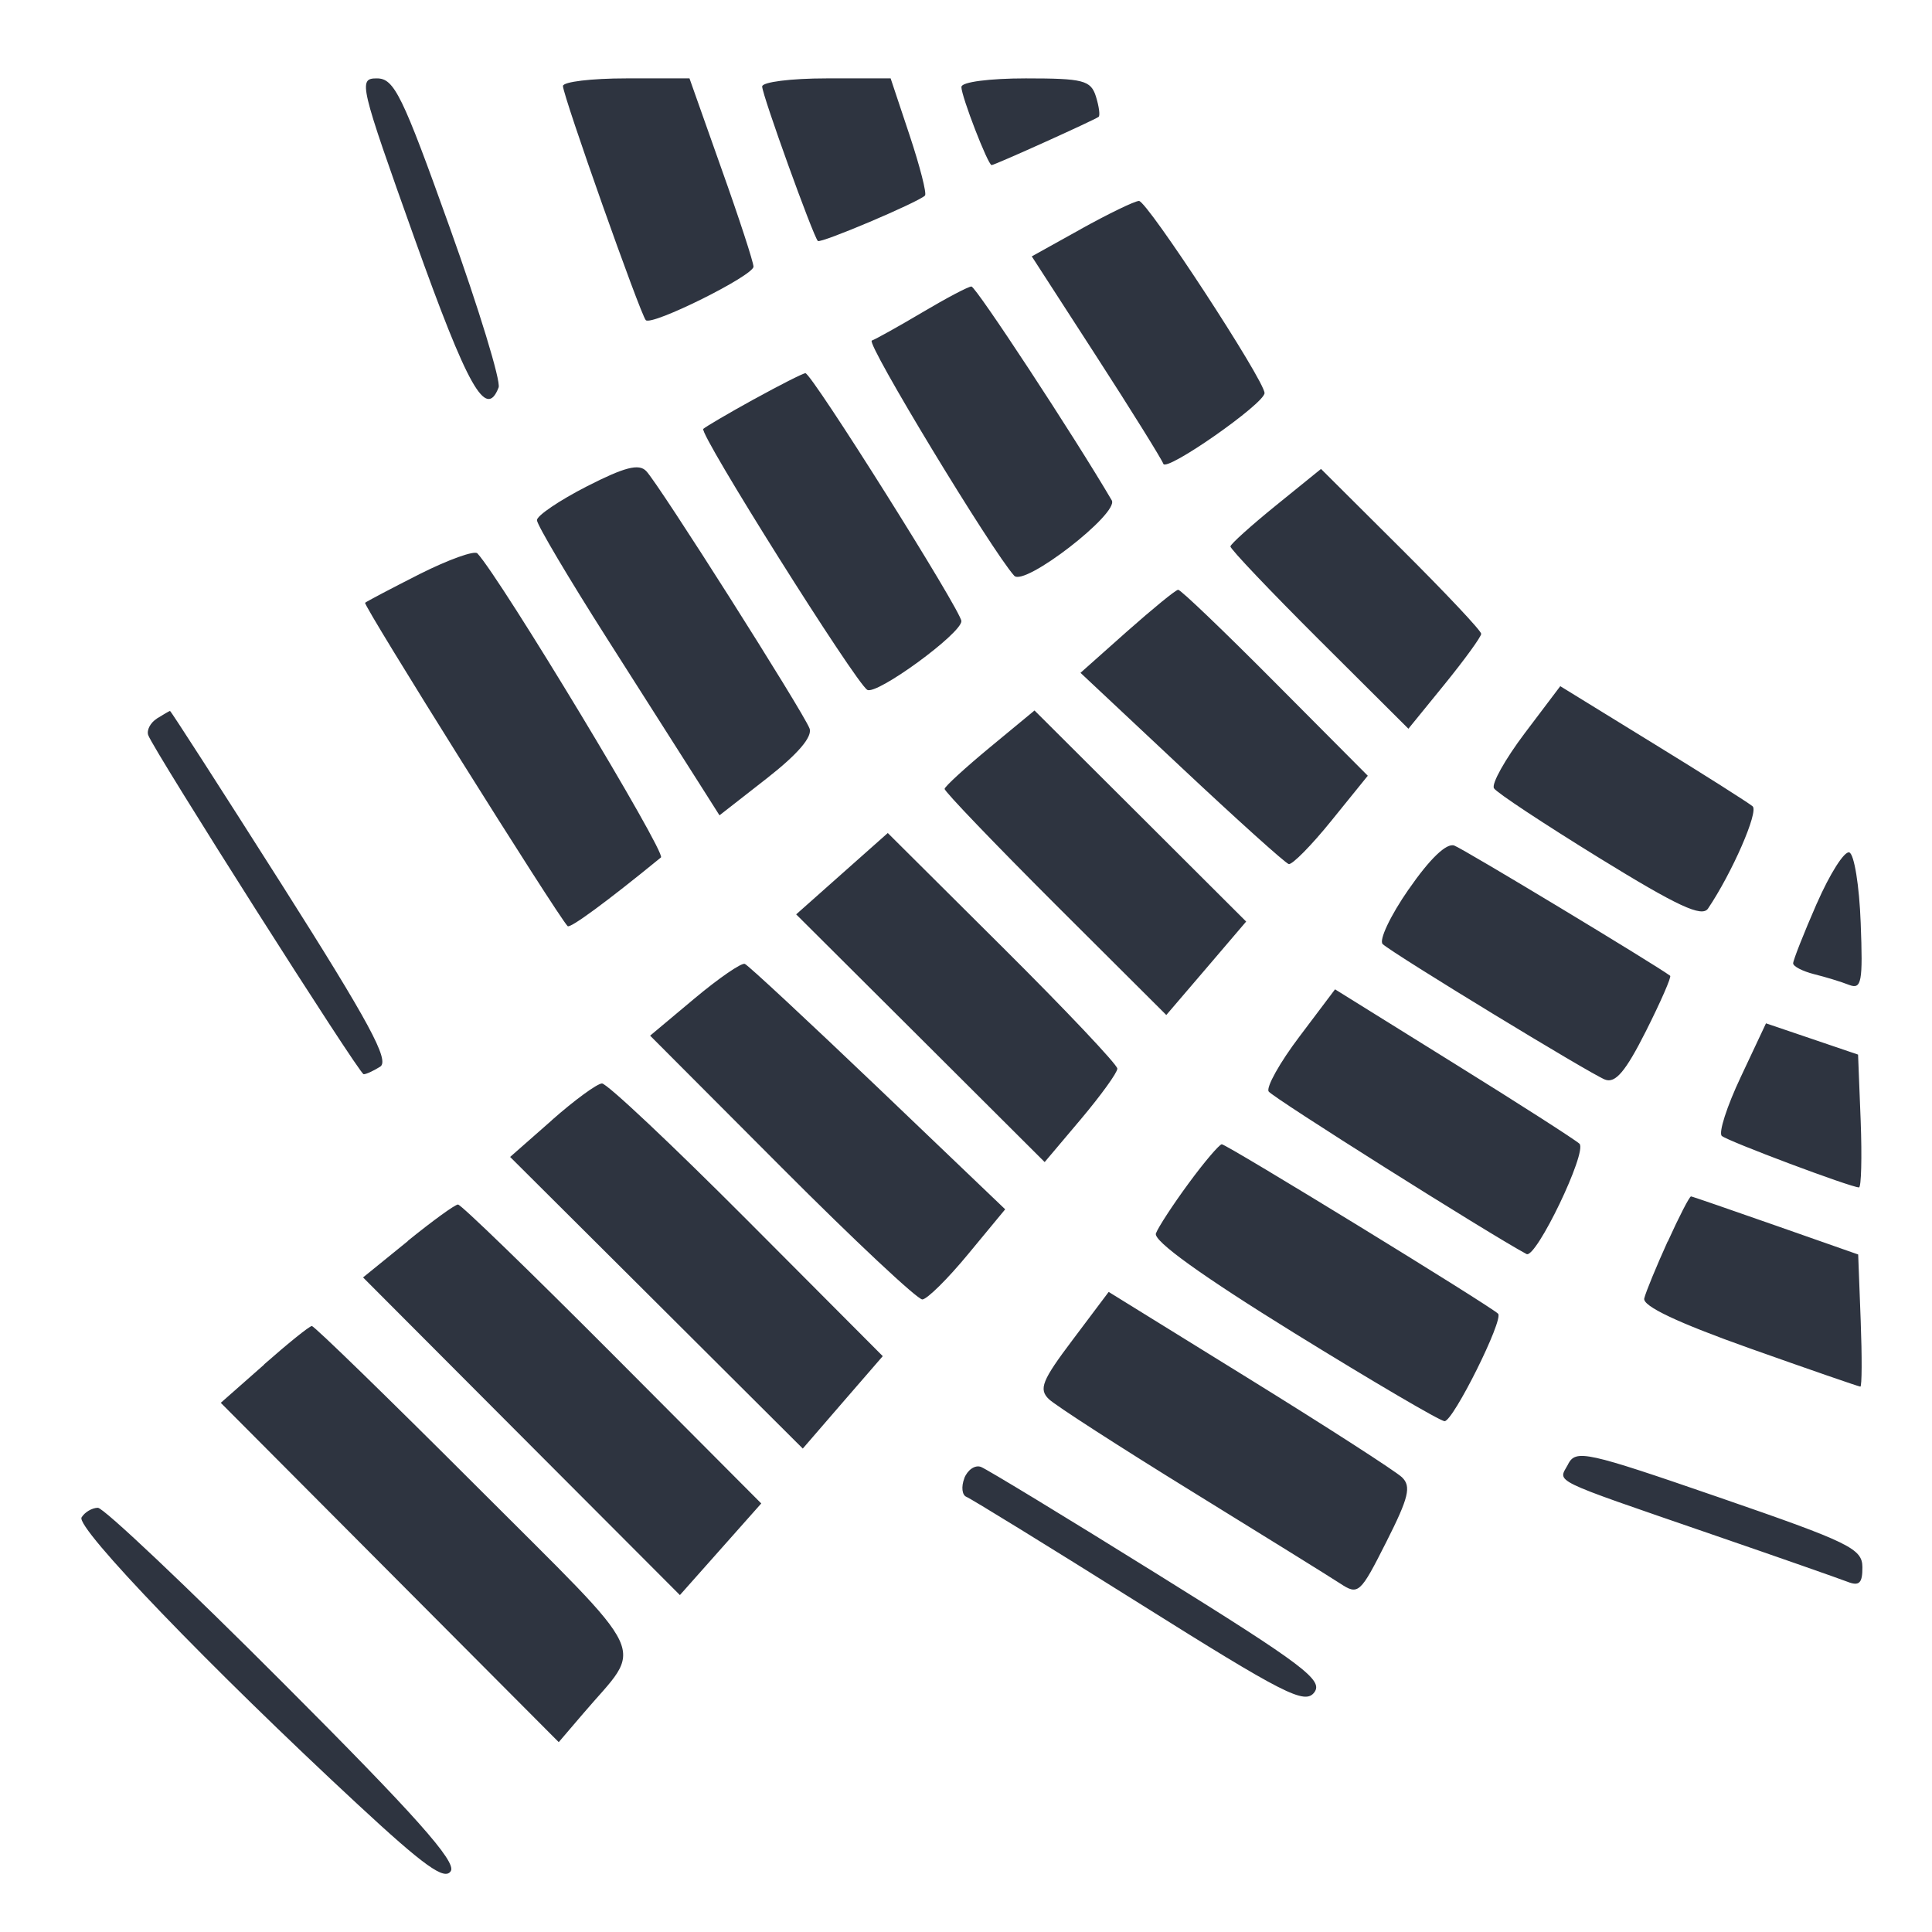 <?xml version='1.0' encoding='UTF-8'?>
<svg xmlns:inkscape="http://www.inkscape.org/namespaces/inkscape" xmlns:sodipodi="http://sodipodi.sourceforge.net/DTD/sodipodi-0.dtd" xmlns="http://www.w3.org/2000/svg" xmlns:svg="http://www.w3.org/2000/svg" xmlns:rdf="http://www.w3.org/1999/02/22-rdf-syntax-ns#" xmlns:cc="http://creativecommons.org/ns#" xmlns:dc="http://purl.org/dc/elements/1.1/" width="64" height="64" version="1.1" viewBox="0 0 16.933 16.933" id="svg7" sodipodi:docname="helio-workstation.svg" inkscape:version="1.4 (e7c3feb100, 2024-10-09)">
  <sodipodi:namedview id="namedview7" pagecolor="#9c4444" bordercolor="#2e3440" borderopacity="0.25" inkscape:showpageshadow="2" inkscape:pageopacity="0.0" inkscape:pagecheckerboard="0" inkscape:deskcolor="#d1d1d1" inkscape:zoom="6.15625" inkscape:cx="26.558376" inkscape:cy="29.725888" inkscape:window-width="1183" inkscape:window-height="941" inkscape:window-x="35" inkscape:window-y="32" inkscape:window-maximized="0" inkscape:current-layer="svg7" showgrid="false"/>
  <defs id="defs2">
    <style id="current-color-scheme" type="text/css">.ColorScheme-Text {color:#2e3440} .ColorScheme-Highlight {color:#3b4252}</style></defs>
  <path style="fill:#2e3440;fill-opacity:1;stroke-width:0.228" d="M 3.634,2.092 C 4.101,3.399 4.26,3.681 4.37,3.396 4.391,3.341 4.198,2.709 3.941,1.992 3.525,0.829 3.455,0.687 3.303,0.687 c -0.165,0 -0.153,0.048 0.331,1.405 z M 4.934,0.754 c 0,0.085 0.68,2.005 0.726,2.052 0.053,0.053 0.944,-0.39 0.944,-0.469 0,-0.038 -0.126,-0.425 -0.281,-0.859 L 6.043,0.687 H 5.488 c -0.305,0 -0.554,0.03 -0.554,0.067 z m 1.746,0.004 c 0,0.074 0.447,1.312 0.488,1.354 0.024,0.024 0.88,-0.339 0.939,-0.398 0.017,-0.017 -0.044,-0.255 -0.135,-0.529 l -0.166,-0.498 h -0.563 c -0.31,0 -0.563,0.032 -0.563,0.071 z m 1.746,0.004 c 0,0.083 0.233,0.685 0.265,0.685 0.027,0 0.904,-0.396 0.938,-0.423 0.014,-0.012 0.003,-0.092 -0.024,-0.179 -0.045,-0.141 -0.11,-0.158 -0.614,-0.158 -0.318,0 -0.564,0.032 -0.564,0.074 z M 9.475,2.007 9.043,2.247 9.606,3.118 c 0.31,0.479 0.575,0.906 0.59,0.947 0.026,0.074 0.887,-0.528 0.887,-0.62 0,-0.11 -1.032,-1.689 -1.101,-1.684 -0.042,0.003 -0.27,0.114 -0.508,0.246 z M 8.085,2.737 C 7.876,2.861 7.676,2.972 7.641,2.985 7.587,3.004 8.692,4.827 8.889,5.046 8.978,5.144 9.811,4.499 9.744,4.385 9.412,3.819 8.552,2.51 8.514,2.511 8.487,2.511 8.294,2.613 8.085,2.737 Z M 6.61,3.498 C 6.383,3.623 6.183,3.741 6.164,3.759 c -0.04,0.04 1.332,2.221 1.437,2.287 0.081,0.05 0.825,-0.493 0.825,-0.602 0,-0.087 -1.313,-2.175 -1.367,-2.173 -0.021,4.66e-4 -0.223,0.103 -0.45,0.228 z M 5.143,4.263 c -0.24,0.123 -0.437,0.256 -0.437,0.296 0,0.04 0.278,0.509 0.618,1.043 0.34,0.533 0.7,1.099 0.8,1.257 L 6.306,7.146 6.722,6.821 C 6.994,6.608 7.123,6.457 7.095,6.384 7.038,6.236 5.774,4.242 5.664,4.129 5.6,4.061 5.474,4.094 5.143,4.263 Z m 6.04,0.167 c -0.217,0.176 -0.396,0.337 -0.399,0.359 -0.002,0.022 0.348,0.39 0.778,0.819 l 0.782,0.779 0.319,-0.392 c 0.175,-0.216 0.319,-0.414 0.319,-0.44 0,-0.027 -0.316,-0.362 -0.702,-0.746 L 11.578,4.11 Z M 3.681,5.03 C 3.43,5.157 3.214,5.271 3.2,5.283 3.179,5.302 4.882,8.02 4.975,8.117 4.996,8.14 5.322,7.9 5.793,7.515 5.841,7.476 4.388,5.069 4.184,4.85 4.158,4.823 3.932,4.904 3.681,5.03 Z M 9.878,5.534 9.47,5.897 10.355,6.727 c 0.487,0.457 0.91,0.838 0.94,0.846 0.03,0.008 0.199,-0.163 0.374,-0.38 l 0.319,-0.394 -0.812,-0.816 C 10.73,5.534 10.348,5.168 10.326,5.169 c -0.022,0.001 -0.223,0.166 -0.448,0.365 z M 13.363,6.427 c -0.171,0.227 -0.293,0.444 -0.269,0.482 0.023,0.038 0.44,0.313 0.925,0.612 0.685,0.422 0.898,0.521 0.951,0.442 0.211,-0.313 0.445,-0.849 0.391,-0.896 -0.035,-0.03 -0.428,-0.28 -0.875,-0.554 L 13.675,6.014 Z M 1.375,6.298 c -0.057,0.036 -0.091,0.101 -0.076,0.145 0.05,0.138 1.849,2.97 1.888,2.972 0.021,0.001 0.086,-0.029 0.145,-0.066 C 3.417,9.295 3.236,8.961 2.471,7.755 1.938,6.916 1.497,6.23 1.49,6.231 c -0.006,6.372e-4 -0.058,0.031 -0.116,0.067 z M 8.675,6.551 C 8.46,6.729 8.281,6.893 8.279,6.914 8.277,6.936 8.713,7.39 9.248,7.925 L 10.222,8.896 10.572,8.487 10.922,8.077 9.995,7.152 9.067,6.227 Z M 7.38,7.657 6.978,8.014 8.067,9.099 9.156,10.185 9.475,9.807 c 0.175,-0.208 0.318,-0.406 0.318,-0.441 0,-0.035 -0.453,-0.514 -1.006,-1.064 L 7.781,7.301 Z m 4.967,0.136 c -0.162,0.233 -0.264,0.45 -0.228,0.482 0.108,0.095 1.817,1.136 1.948,1.187 0.091,0.035 0.18,-0.07 0.358,-0.423 0.13,-0.258 0.226,-0.478 0.213,-0.487 -0.137,-0.101 -1.811,-1.112 -1.892,-1.141 -0.068,-0.025 -0.214,0.115 -0.4,0.384 z m 3.576,0.126 c -0.114,0.261 -0.207,0.497 -0.207,0.524 5e-6,0.027 0.082,0.069 0.183,0.095 0.101,0.025 0.239,0.067 0.307,0.094 0.11,0.042 0.122,-0.022 0.102,-0.544 -0.012,-0.325 -0.057,-0.603 -0.1,-0.617 -0.043,-0.014 -0.171,0.188 -0.285,0.449 z M 6.086,8.752 5.698,9.077 6.853,10.235 c 0.635,0.637 1.189,1.156 1.231,1.154 0.042,-0.002 0.223,-0.181 0.401,-0.397 L 8.81,10.599 7.696,9.534 C 7.083,8.949 6.558,8.46 6.528,8.448 6.499,8.436 6.3,8.573 6.086,8.752 Z m 5.303,0.333 c -0.172,0.227 -0.293,0.444 -0.27,0.481 0.031,0.051 1.929,1.247 2.26,1.425 0.083,0.045 0.536,-0.898 0.464,-0.967 -0.035,-0.033 -0.53,-0.351 -1.102,-0.706 L 11.701,8.671 Z m 3.868,0.354 c -0.122,0.258 -0.197,0.491 -0.166,0.517 0.055,0.047 1.131,0.451 1.202,0.451 0.02,0 0.027,-0.262 0.015,-0.581 L 16.285,9.243 15.882,9.106 15.478,8.969 Z M 4.836,9.819 4.471,10.14 5.754,11.418 7.036,12.696 7.386,12.291 7.737,11.886 6.545,10.69 C 5.89,10.033 5.319,9.495 5.276,9.496 c -0.042,8.91e-4 -0.241,0.146 -0.441,0.323 z m 5.582,0.552 c -0.137,0.186 -0.266,0.384 -0.287,0.439 -0.025,0.065 0.399,0.37 1.212,0.873 0.688,0.425 1.281,0.773 1.318,0.773 0.076,0 0.52,-0.891 0.469,-0.942 -0.069,-0.069 -2.383,-1.488 -2.422,-1.485 -0.022,0.002 -0.153,0.155 -0.29,0.342 z m 4.198,0.51 c -0.099,0.219 -0.192,0.444 -0.205,0.499 -0.016,0.067 0.293,0.213 0.923,0.437 0.521,0.185 0.958,0.336 0.971,0.336 0.014,0 0.015,-0.261 0.003,-0.579 l -0.022,-0.579 -0.721,-0.253 c -0.397,-0.139 -0.732,-0.255 -0.744,-0.256 -0.013,-0.001 -0.105,0.177 -0.204,0.396 z M 3.575,10.877 3.182,11.196 4.57,12.588 5.959,13.98 6.316,13.578 6.672,13.177 5.367,11.867 c -0.718,-0.72 -1.326,-1.31 -1.353,-1.31 -0.026,0 -0.224,0.144 -0.44,0.319 z m 5.827,0.865 c -0.27,0.358 -0.3,0.433 -0.209,0.521 0.059,0.056 0.62,0.418 1.246,0.804 0.626,0.386 1.214,0.751 1.306,0.811 0.16,0.105 0.176,0.091 0.405,-0.363 0.197,-0.39 0.221,-0.488 0.137,-0.568 -0.056,-0.053 -0.656,-0.44 -1.335,-0.86 L 9.717,11.323 Z m -7.087,0.218 -0.38,0.335 1.481,1.487 1.481,1.487 0.212,-0.248 C 5.645,14.391 5.738,14.59 4.169,13.019 3.4,12.25 2.754,11.621 2.733,11.622 2.711,11.623 2.523,11.775 2.314,11.959 Z m 11.429,0.873 c -0.088,0.164 -0.184,0.117 1.251,0.612 0.585,0.201 1.123,0.39 1.196,0.418 0.104,0.041 0.133,0.013 0.132,-0.127 -6.37e-4,-0.163 -0.111,-0.217 -1.253,-0.611 -1.174,-0.405 -1.257,-0.423 -1.327,-0.292 z m -5.292,0.123 c -0.029,0.075 -0.02,0.148 0.018,0.163 0.039,0.015 0.72,0.434 1.513,0.932 1.276,0.801 1.453,0.891 1.536,0.782 0.081,-0.107 -0.092,-0.238 -1.367,-1.031 -0.803,-0.5 -1.502,-0.925 -1.554,-0.945 -0.052,-0.02 -0.118,0.025 -0.147,0.1 z m -7.737,0.343 c -0.055,0.088 1.127,1.316 2.422,2.517 0.583,0.541 0.761,0.668 0.814,0.583 C 4.002,16.317 3.64,15.91 2.484,14.753 1.64,13.907 0.908,13.215 0.858,13.215 c -0.05,0 -0.115,0.038 -0.143,0.084 z" id="path99" class="ColorScheme-Text"/>
  </svg>
